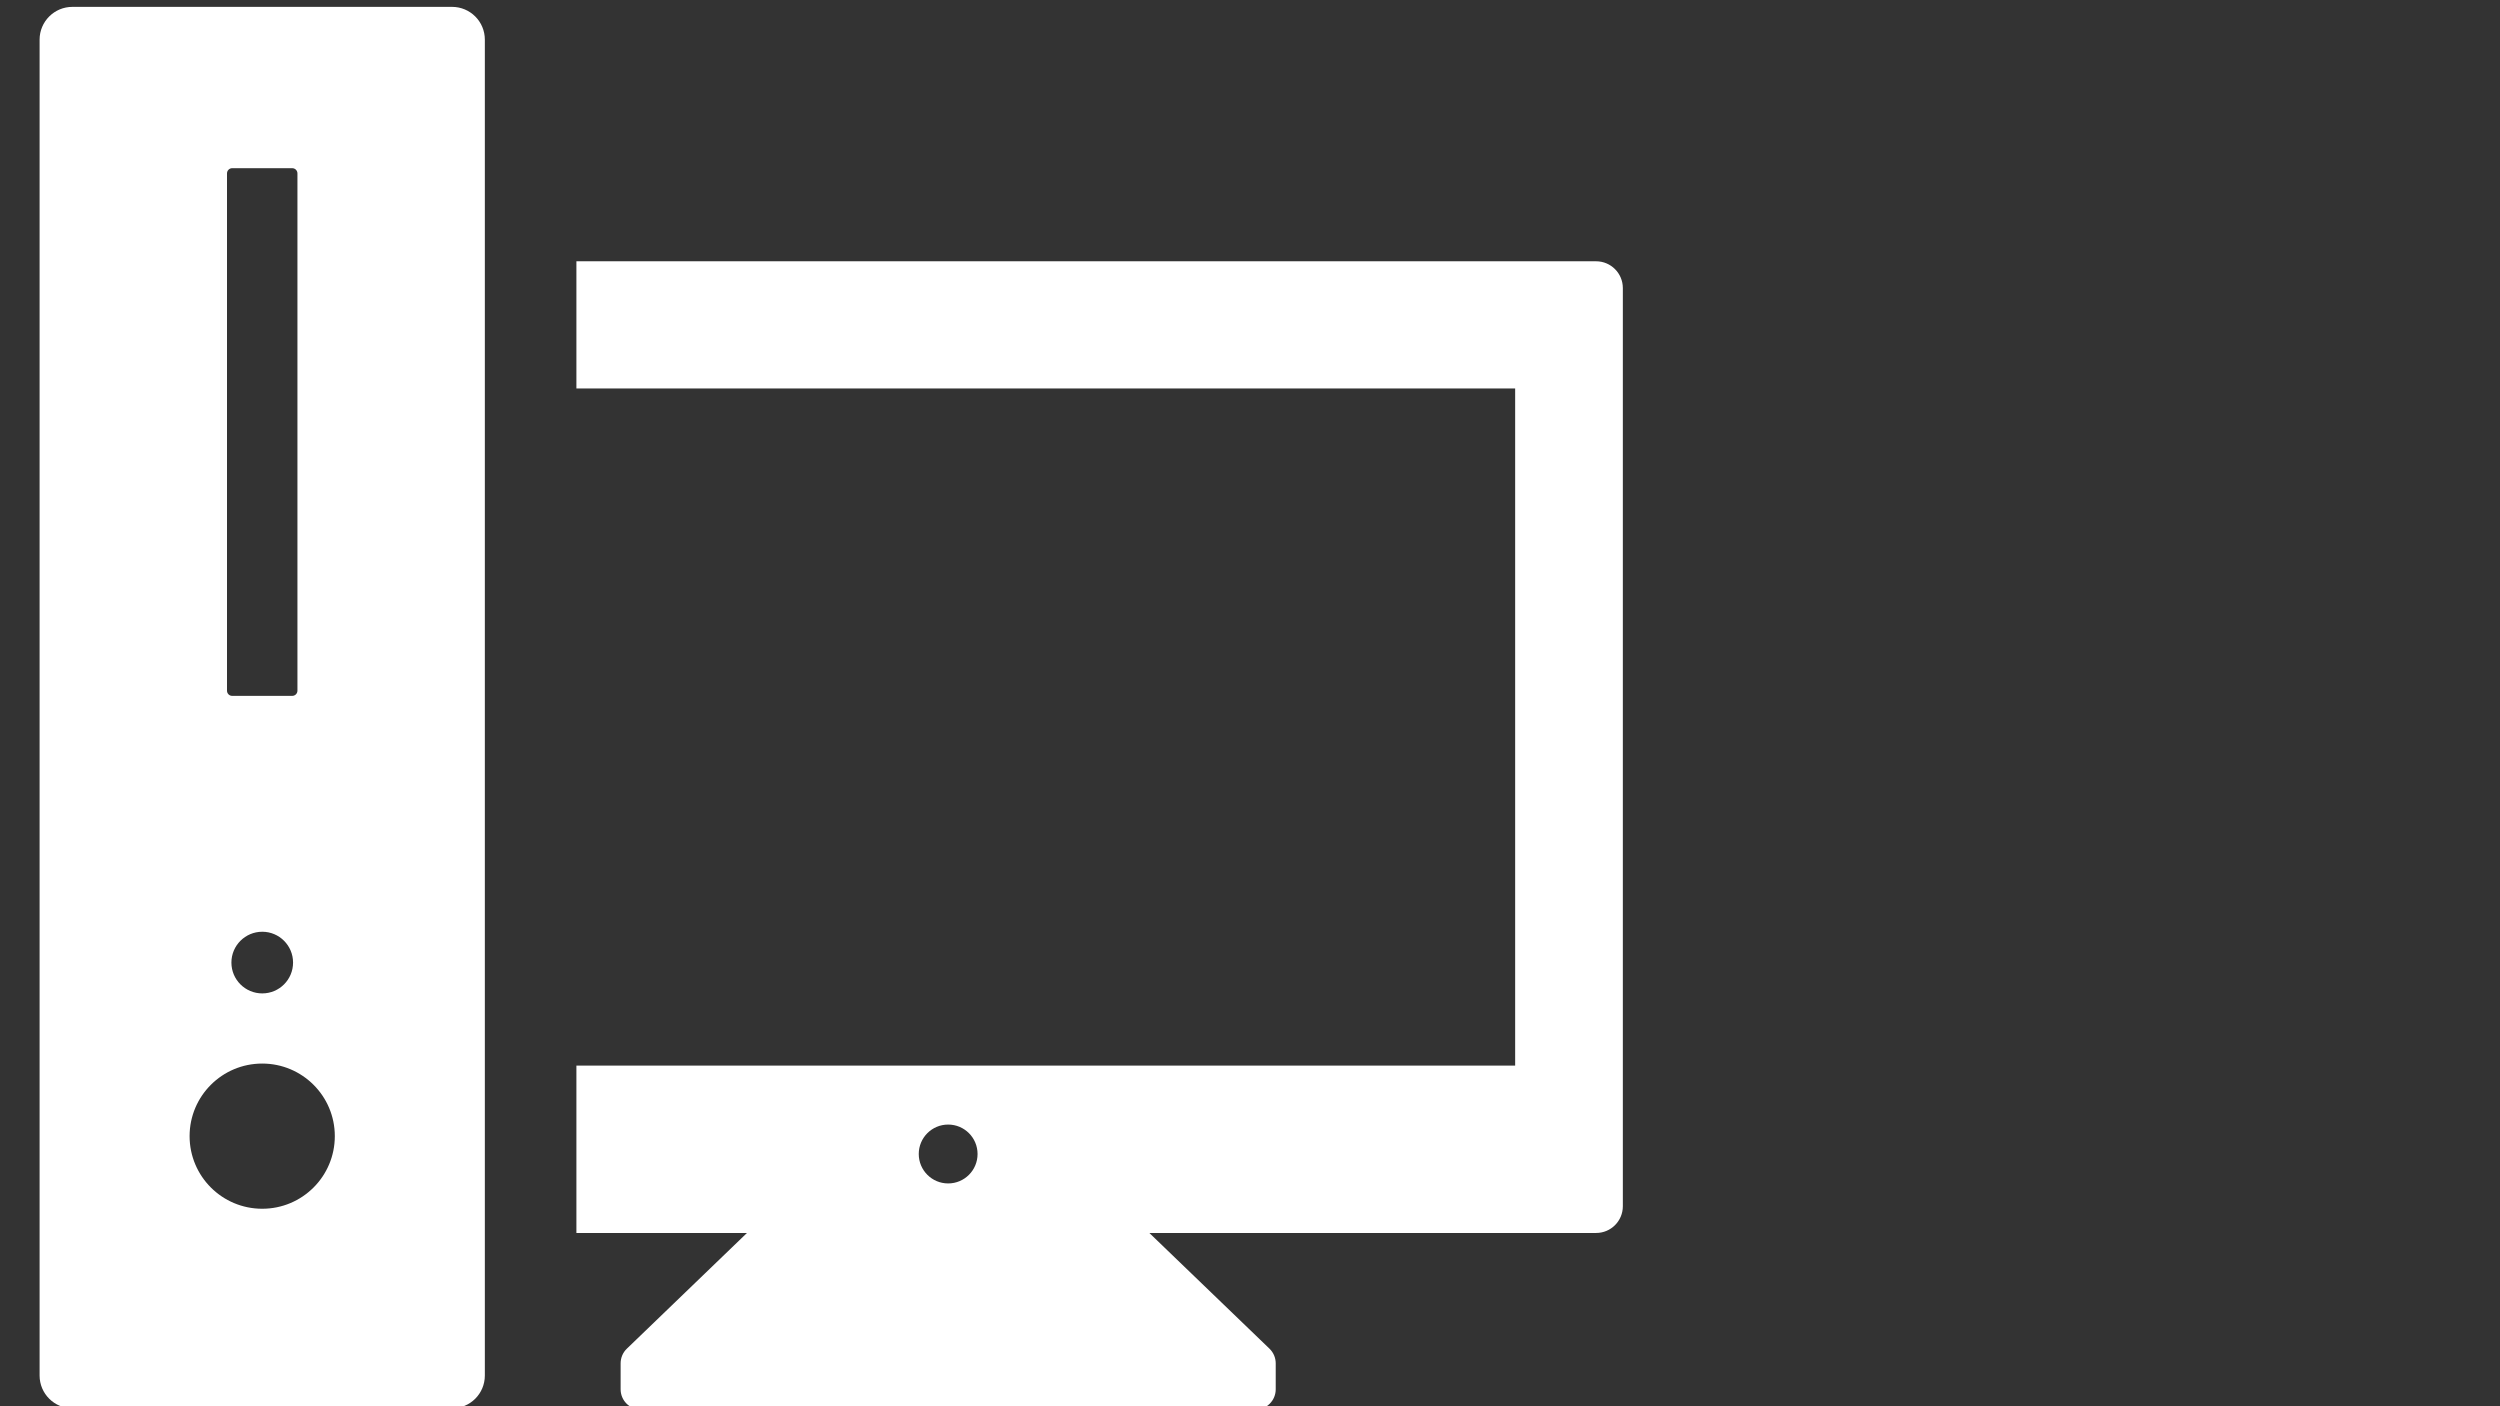 <?xml version="1.0" encoding="utf-8"?>
<!-- Generator: Adobe Illustrator 16.0.0, SVG Export Plug-In . SVG Version: 6.00 Build 0)  -->
<svg version="1.2" baseProfile="tiny" id="Capa_1" xmlns="http://www.w3.org/2000/svg" xmlns:xlink="http://www.w3.org/1999/xlink"
	 x="0px" y="0px" width="80px" height="45px" viewBox="160 177.5 80 45" xml:space="preserve">
<rect x="160" y="177.5" width="80" height="45" fill="#333333" stroke="none"/>
<g>
	<path fill="white" d="M211.075,185.861h-32.63v4.07h30.04v21.669h-30.04v5.355h5.458l-3.845,3.704c-0.127,0.121-0.198,0.291-0.198,0.469v0.83
		c0,0.358,0.29,0.649,0.649,0.649h19.665c0.36,0,0.649-0.291,0.649-0.649v-0.83c0-0.178-0.071-0.345-0.198-0.469l-3.846-3.704
		h14.297c0.473,0,0.855-0.383,0.855-0.857v-29.381C211.93,186.245,211.548,185.861,211.075,185.861z M190.341,213.486
		c0.521,0,0.941,0.422,0.941,0.942s-0.421,0.942-0.941,0.942s-0.941-0.422-0.941-0.942S189.82,213.486,190.341,213.486z"/>
	<path fill="white" d="M174.466,177.72h-12.15c-0.579,0-1.049,0.47-1.049,1.049v42.747c0,0.581,0.47,1.05,1.049,1.05h12.15
		c0.58,0,1.049-0.469,1.049-1.05v-42.747C175.515,178.189,175.046,177.72,174.466,177.72z M167.264,183.049
		c0-0.092,0.074-0.167,0.166-0.167h1.921c0.092,0,0.167,0.074,0.167,0.167v16.553c0,0.091-0.074,0.166-0.167,0.166h-1.921
		c-0.092,0-0.166-0.074-0.166-0.166V183.049z M169.378,208.302c0,0.546-0.441,0.987-0.986,0.987c-0.545,0-0.987-0.441-0.987-0.987
		c0-0.544,0.442-0.986,0.987-0.986C168.936,207.315,169.378,207.758,169.378,208.302z M168.391,216.18
		c-1.284,0-2.324-1.039-2.324-2.324c0-1.283,1.04-2.322,2.324-2.322c1.283,0,2.323,1.039,2.323,2.322
		C170.714,215.141,169.675,216.18,168.391,216.18z"/>
</g>
</svg>
